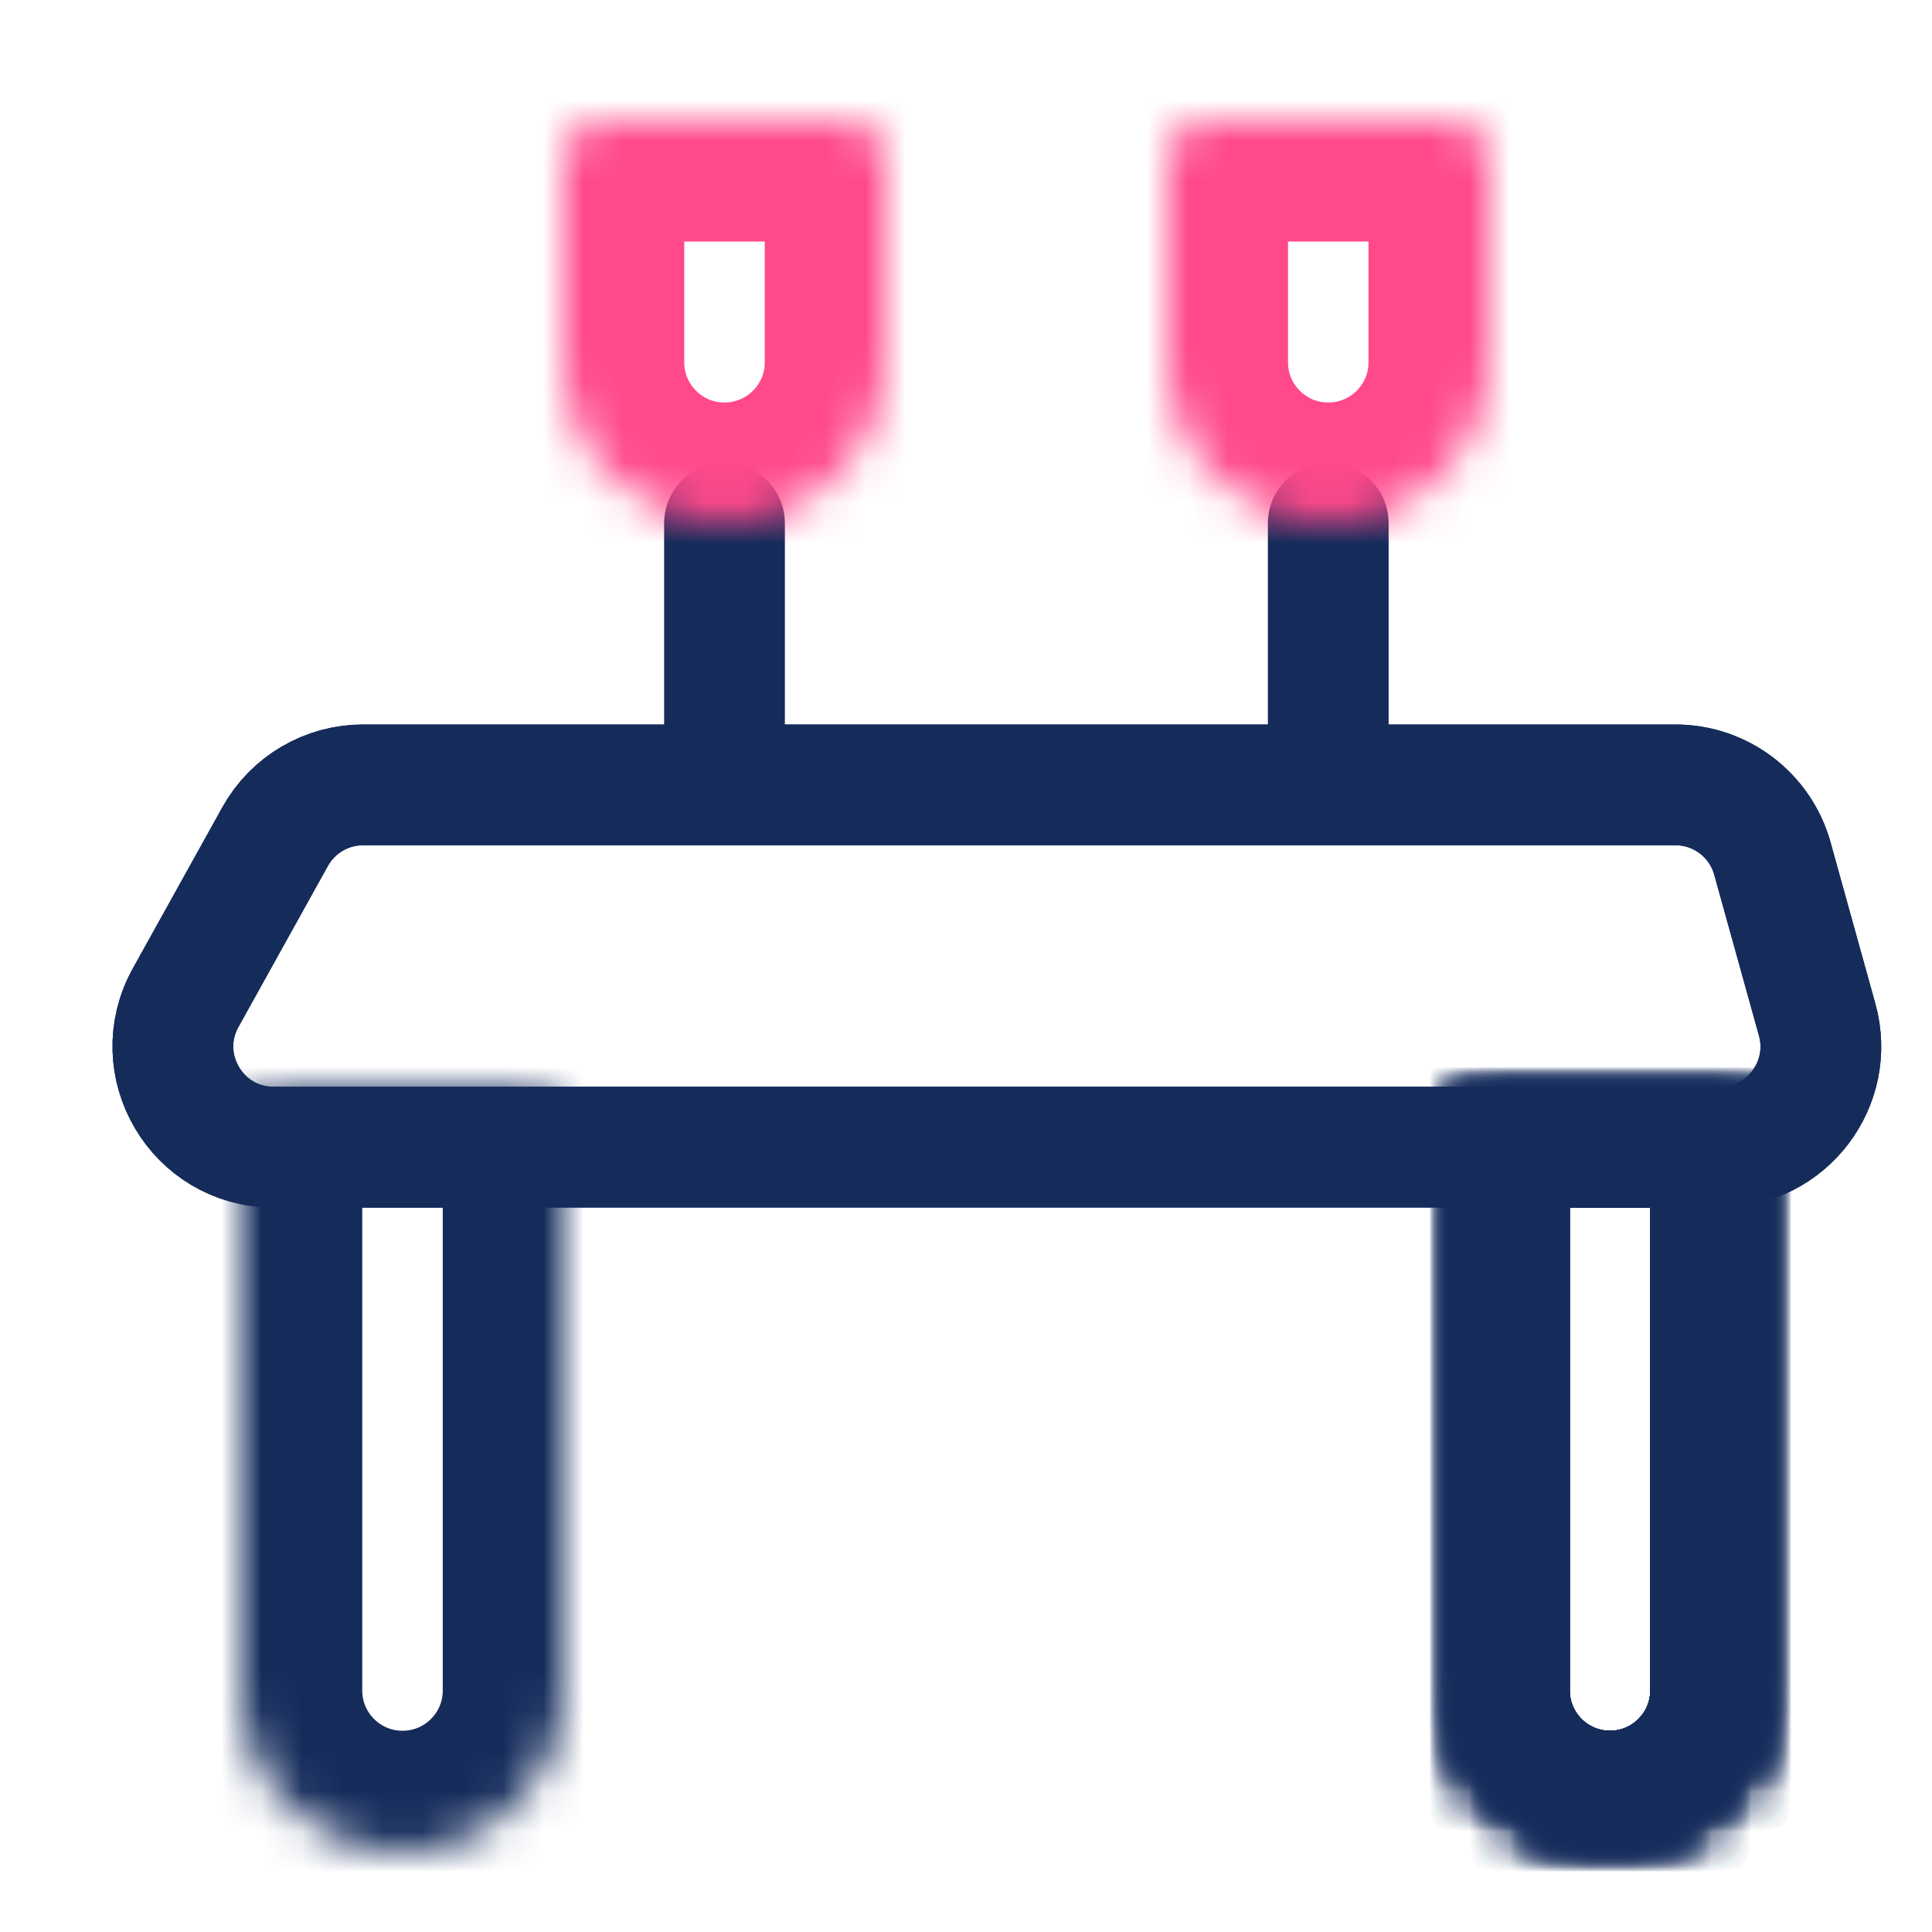 <svg width="48" height="48" viewBox="0 0 48 48" fill="none" xmlns="http://www.w3.org/2000/svg">
<path d="M6.835 20.786C7.276 19.992 8.112 19.5 9.02 19.5H41.626C42.749 19.5 43.735 20.249 44.035 21.331L45.146 25.331C45.589 26.924 44.391 28.5 42.737 28.5H6.798C4.892 28.5 3.687 26.452 4.613 24.786L6.835 20.786Z" stroke="#152C5B" stroke-width="3"/>
<path d="M6.835 20.786C7.276 19.992 8.112 19.5 9.02 19.5H41.626C42.749 19.5 43.735 20.249 44.035 21.331L45.146 25.331C45.589 26.924 44.391 28.5 42.737 28.5H6.798C4.892 28.5 3.687 26.452 4.613 24.786L6.835 20.786Z" stroke="#152C5B" stroke-width="3"/>
<mask id="path-2-inside-1_60_98" fill="white">
<path d="M10 46C12.209 46 14 44.209 14 42L14 28C14 27.448 13.552 27 13 27L7 27C6.448 27 6 27.448 6 28L6 42C6 44.209 7.791 46 10 46Z"/>
</mask>
<path d="M10 46C12.209 46 14 44.209 14 42L14 28C14 27.448 13.552 27 13 27L7 27C6.448 27 6 27.448 6 28L6 42C6 44.209 7.791 46 10 46Z" stroke="#152C5B" stroke-width="6" mask="url(#path-2-inside-1_60_98)"/>
<mask id="path-3-inside-2_60_98" fill="white">
<path d="M40 46C37.791 46 36 44.209 36 42L36 28C36 27.448 36.448 27 37 27L43 27C43.552 27 44 27.448 44 28L44 42C44 44.209 42.209 46 40 46Z"/>
</mask>
<path d="M40 46C37.791 46 36 44.209 36 42L36 28C36 27.448 36.448 27 37 27L43 27C43.552 27 44 27.448 44 28L44 42C44 44.209 42.209 46 40 46Z" stroke="#152C5B" stroke-width="6" mask="url(#path-3-inside-2_60_98)"/>
<path d="M40 46C37.791 46 36 44.209 36 42L36 28C36 27.448 36.448 27 37 27L43 27C43.552 27 44 27.448 44 28L44 42C44 44.209 42.209 46 40 46Z" stroke="#152C5B" stroke-width="6" mask="url(#path-3-inside-2_60_98)"/>
<mask id="path-4-inside-3_60_98" fill="white">
<path d="M40 46C37.791 46 36 44.209 36 42L36 28C36 27.448 36.448 27 37 27L43 27C43.552 27 44 27.448 44 28L44 42C44 44.209 42.209 46 40 46Z"/>
</mask>
<path d="M40 46C37.791 46 36 44.209 36 42L36 28C36 27.448 36.448 27 37 27L43 27C43.552 27 44 27.448 44 28L44 42C44 44.209 42.209 46 40 46Z" stroke="#152C5B" stroke-width="6" mask="url(#path-4-inside-3_60_98)"/>
<path d="M40 46C37.791 46 36 44.209 36 42L36 28C36 27.448 36.448 27 37 27L43 27C43.552 27 44 27.448 44 28L44 42C44 44.209 42.209 46 40 46Z" stroke="#152C5B" stroke-width="6" mask="url(#path-4-inside-3_60_98)"/>
<mask id="path-5-inside-4_60_98" fill="white">
<path d="M40 46C37.791 46 36 44.209 36 42L36 28C36 27.448 36.448 27 37 27L43 27C43.552 27 44 27.448 44 28L44 42C44 44.209 42.209 46 40 46Z"/>
</mask>
<path d="M40 46C37.791 46 36 44.209 36 42L36 28C36 27.448 36.448 27 37 27L43 27C43.552 27 44 27.448 44 28L44 42C44 44.209 42.209 46 40 46Z" stroke="#152C5B" stroke-width="6" mask="url(#path-5-inside-4_60_98)"/>
<path d="M40 46C37.791 46 36 44.209 36 42L36 28C36 27.448 36.448 27 37 27L43 27C43.552 27 44 27.448 44 28L44 42C44 44.209 42.209 46 40 46Z" stroke="#152C5B" stroke-width="6" mask="url(#path-5-inside-4_60_98)"/>
<mask id="path-6-inside-5_60_98" fill="white">
<path d="M40 46C37.791 46 36 44.209 36 42L36 28C36 27.448 36.448 27 37 27L43 27C43.552 27 44 27.448 44 28L44 42C44 44.209 42.209 46 40 46Z"/>
</mask>
<path d="M40 46C37.791 46 36 44.209 36 42L36 28C36 27.448 36.448 27 37 27L43 27C43.552 27 44 27.448 44 28L44 42C44 44.209 42.209 46 40 46Z" stroke="#152C5B" stroke-width="6" mask="url(#path-6-inside-5_60_98)"/>
<path d="M18 13C18 17.186 18 18.075 18 17.995" stroke="#152C5B" stroke-width="3" stroke-linecap="round" stroke-linejoin="round"/>
<path d="M33 13C33 17.186 33 18.075 33 17.995" stroke="#152C5B" stroke-width="3" stroke-linecap="round" stroke-linejoin="round"/>
<mask id="path-9-inside-6_60_98" fill="white">
<path d="M18 13C15.791 13 14 11.209 14 9L14 4C14 3.448 14.448 3 15 3L21 3C21.552 3 22 3.448 22 4L22 9C22 11.209 20.209 13 18 13Z"/>
</mask>
<path d="M18 13C15.791 13 14 11.209 14 9L14 4C14 3.448 14.448 3 15 3L21 3C21.552 3 22 3.448 22 4L22 9C22 11.209 20.209 13 18 13Z" stroke="#FF498B" stroke-width="6" mask="url(#path-9-inside-6_60_98)"/>
<mask id="path-10-inside-7_60_98" fill="white">
<path d="M33 13C30.791 13 29 11.209 29 9L29 4C29 3.448 29.448 3 30 3L36 3C36.552 3 37 3.448 37 4L37 9C37 11.209 35.209 13 33 13Z"/>
</mask>
<path d="M33 13C30.791 13 29 11.209 29 9L29 4C29 3.448 29.448 3 30 3L36 3C36.552 3 37 3.448 37 4L37 9C37 11.209 35.209 13 33 13Z" stroke="#FF498B" stroke-width="6" mask="url(#path-10-inside-7_60_98)"/>
</svg>
